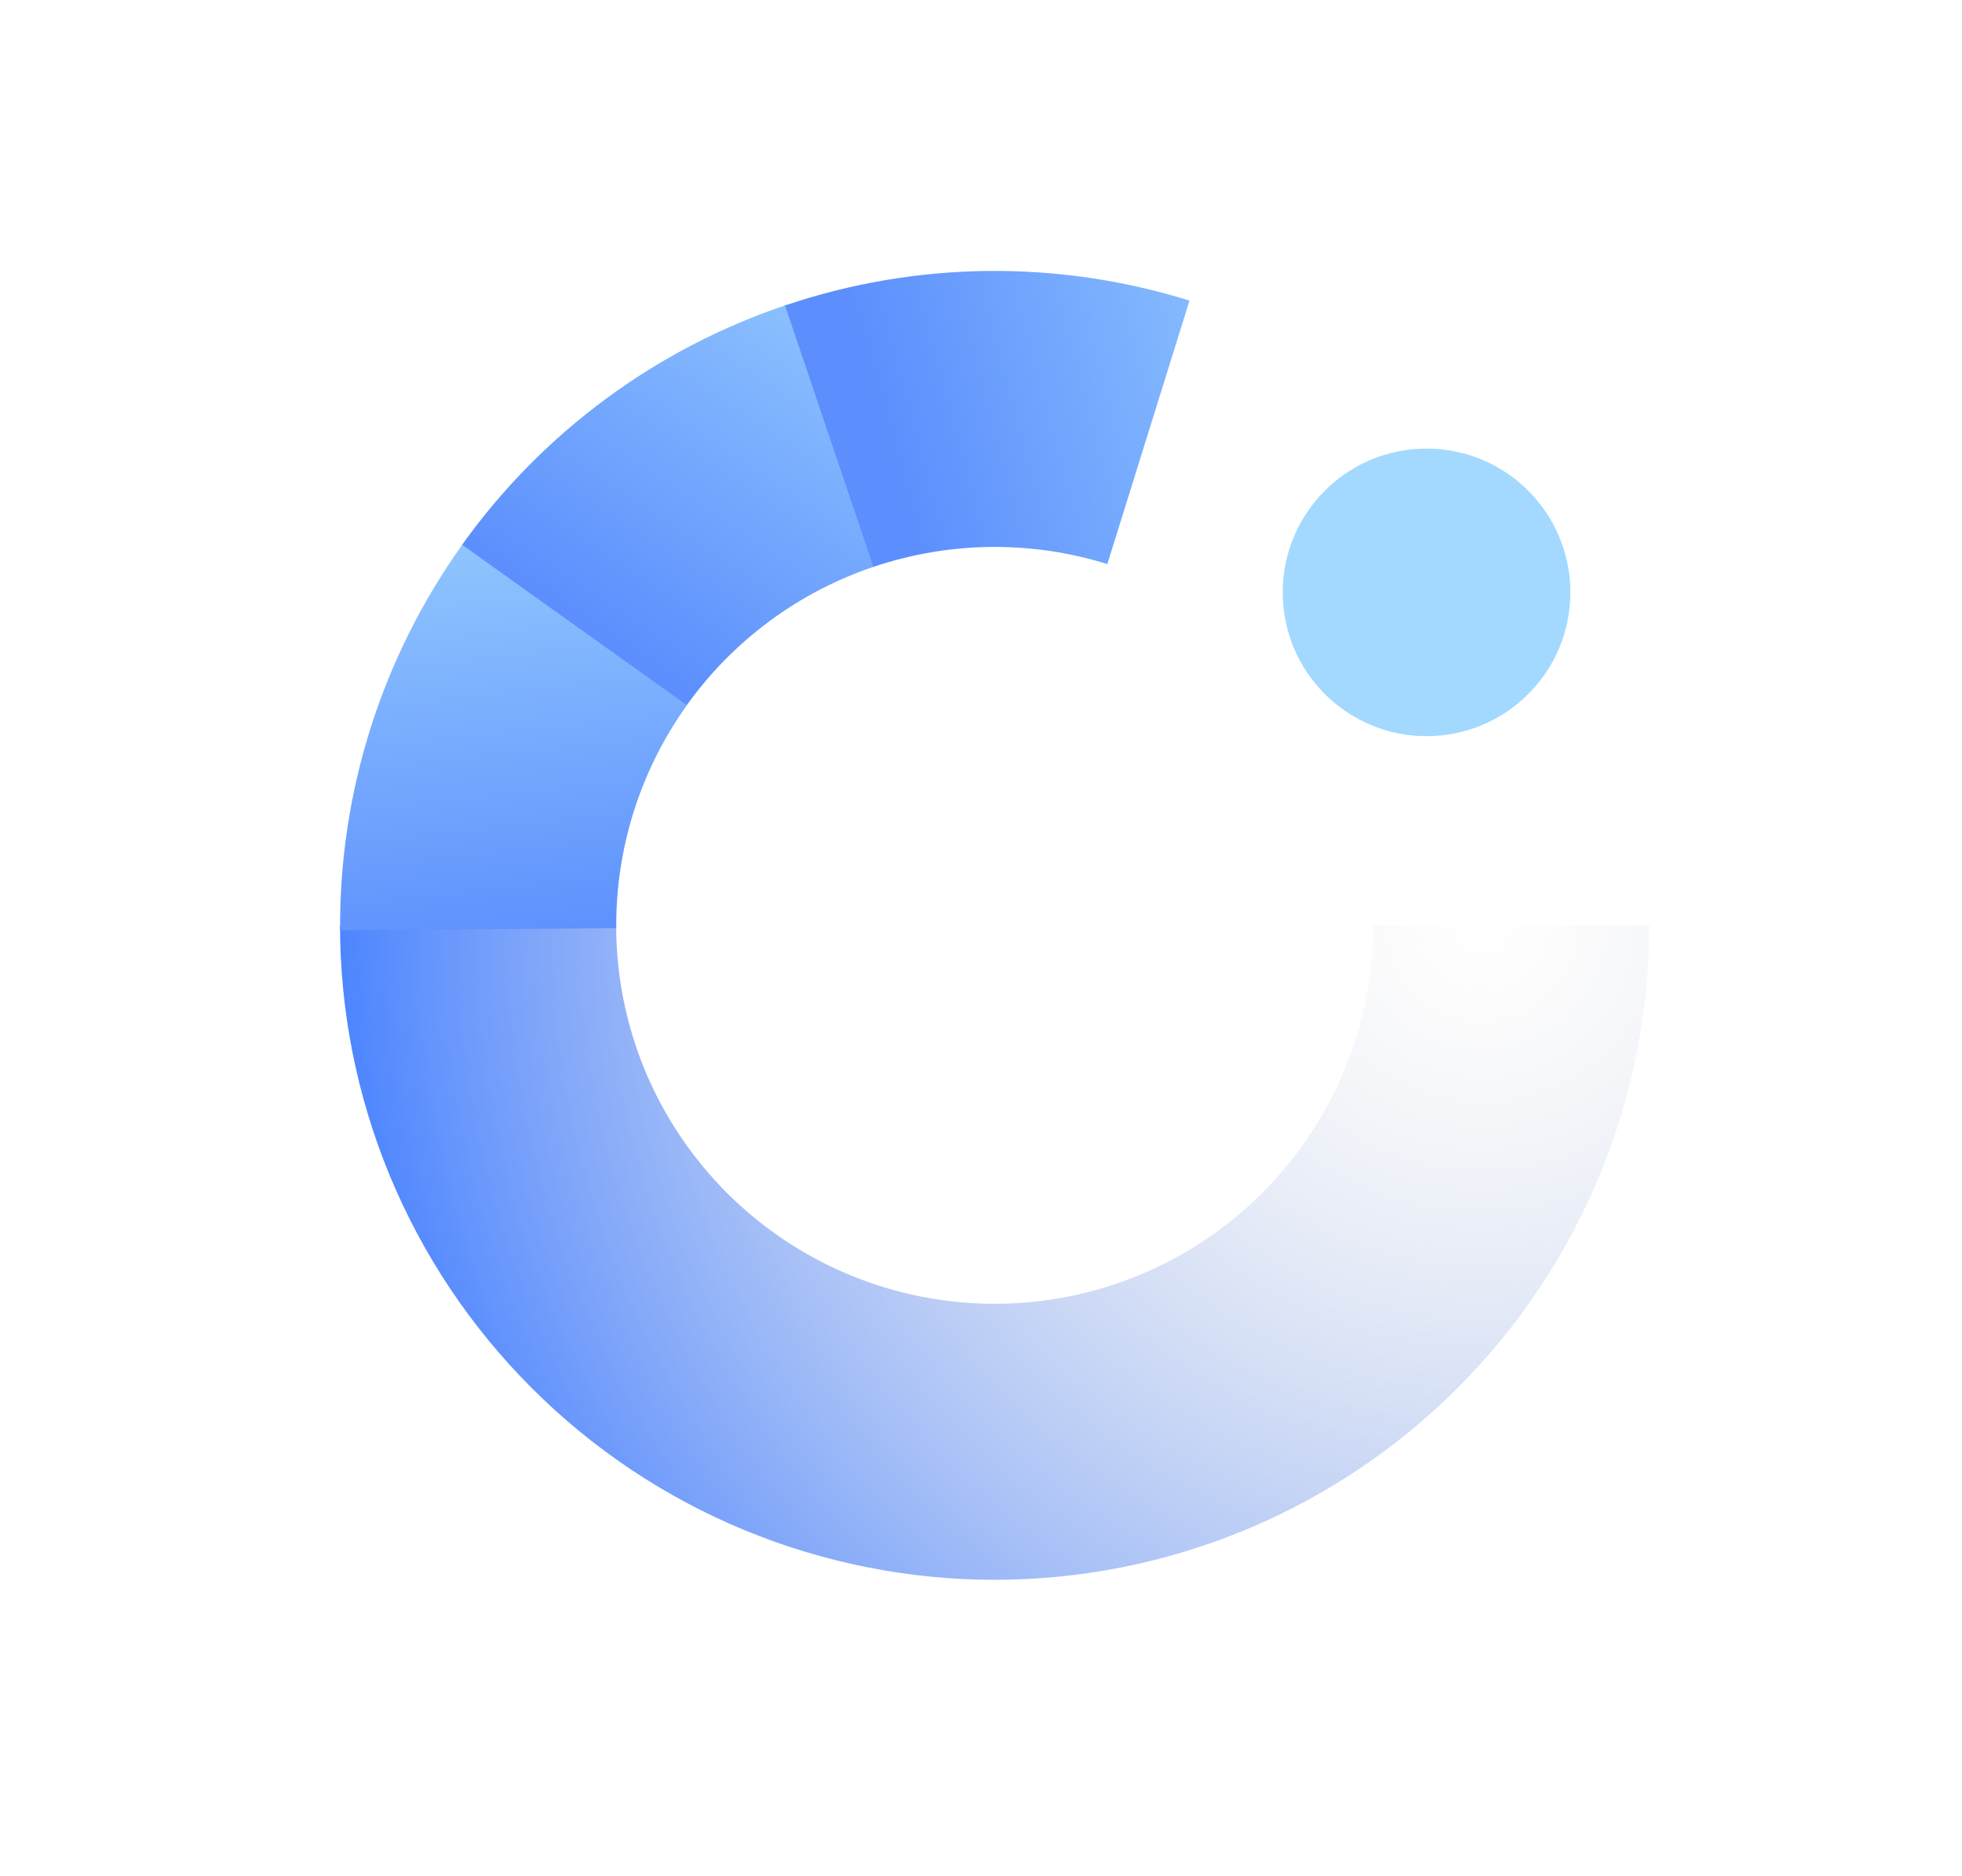 <svg width="23" height="22" viewBox="0 0 23 22" fill="none" xmlns="http://www.w3.org/2000/svg">
<path d="M19.333 10.85C19.333 11.858 19.135 12.856 18.749 13.787C18.363 14.718 17.798 15.564 17.086 16.276C16.373 16.989 15.527 17.554 14.596 17.94C13.665 18.325 12.668 18.524 11.66 18.524C10.652 18.524 9.654 18.325 8.723 17.94C7.792 17.554 6.946 16.989 6.234 16.276C5.521 15.564 4.956 14.718 4.57 13.787C4.185 12.856 3.986 11.858 3.986 10.85H7.223C7.223 11.433 7.337 12.01 7.56 12.549C7.783 13.087 8.11 13.576 8.522 13.988C8.934 14.4 9.423 14.727 9.962 14.95C10.5 15.173 11.077 15.288 11.66 15.288C12.242 15.288 12.819 15.173 13.358 14.95C13.896 14.727 14.385 14.4 14.797 13.988C15.209 13.576 15.536 13.087 15.759 12.549C15.982 12.01 16.097 11.433 16.097 10.85H19.333Z" fill="url(#paint0_radial_453_3970)"/>
<path d="M3.987 10.907C3.975 9.287 4.477 7.704 5.42 6.386L8.052 8.269C7.507 9.031 7.217 9.946 7.224 10.883L3.987 10.907Z" fill="url(#paint1_linear_453_3970)"/>
<path d="M5.417 6.388C6.359 5.07 7.695 4.084 9.232 3.571L10.256 6.641C9.367 6.937 8.595 7.508 8.05 8.27L5.417 6.388Z" fill="url(#paint2_linear_453_3970)"/>
<path d="M9.202 3.582C10.737 3.062 12.397 3.042 13.944 3.525L12.981 6.614C12.086 6.335 11.126 6.347 10.239 6.647L9.202 3.582Z" fill="url(#paint3_linear_453_3970)"/>
<circle cx="16.723" cy="6.946" r="1.686" fill="#A3D9FF"/>
<defs>
<radialGradient id="paint0_radial_453_3970" cx="0" cy="0" r="1" gradientUnits="userSpaceOnUse" gradientTransform="translate(17.357 10.85) rotate(-180) scale(13.37)">
<stop stop-color="#D9D9D9" stop-opacity="0"/>
<stop offset="1" stop-color="#4D85FF"/>
</radialGradient>
<linearGradient id="paint1_linear_453_3970" x1="6.167" y1="4.427" x2="6.923" y2="11.112" gradientUnits="userSpaceOnUse">
<stop stop-color="#A3D9FF"/>
<stop offset="1" stop-color="#5C8FFD"/>
</linearGradient>
<linearGradient id="paint2_linear_453_3970" x1="11.624" y1="2.398" x2="7.877" y2="7.986" gradientUnits="userSpaceOnUse">
<stop stop-color="#A3D9FF"/>
<stop offset="1" stop-color="#5C8FFD"/>
</linearGradient>
<linearGradient id="paint3_linear_453_3970" x1="17.178" y1="4.447" x2="10.684" y2="6.207" gradientUnits="userSpaceOnUse">
<stop stop-color="#A3D9FF"/>
<stop offset="1" stop-color="#5C8FFD"/>
</linearGradient>
</defs>
</svg>
